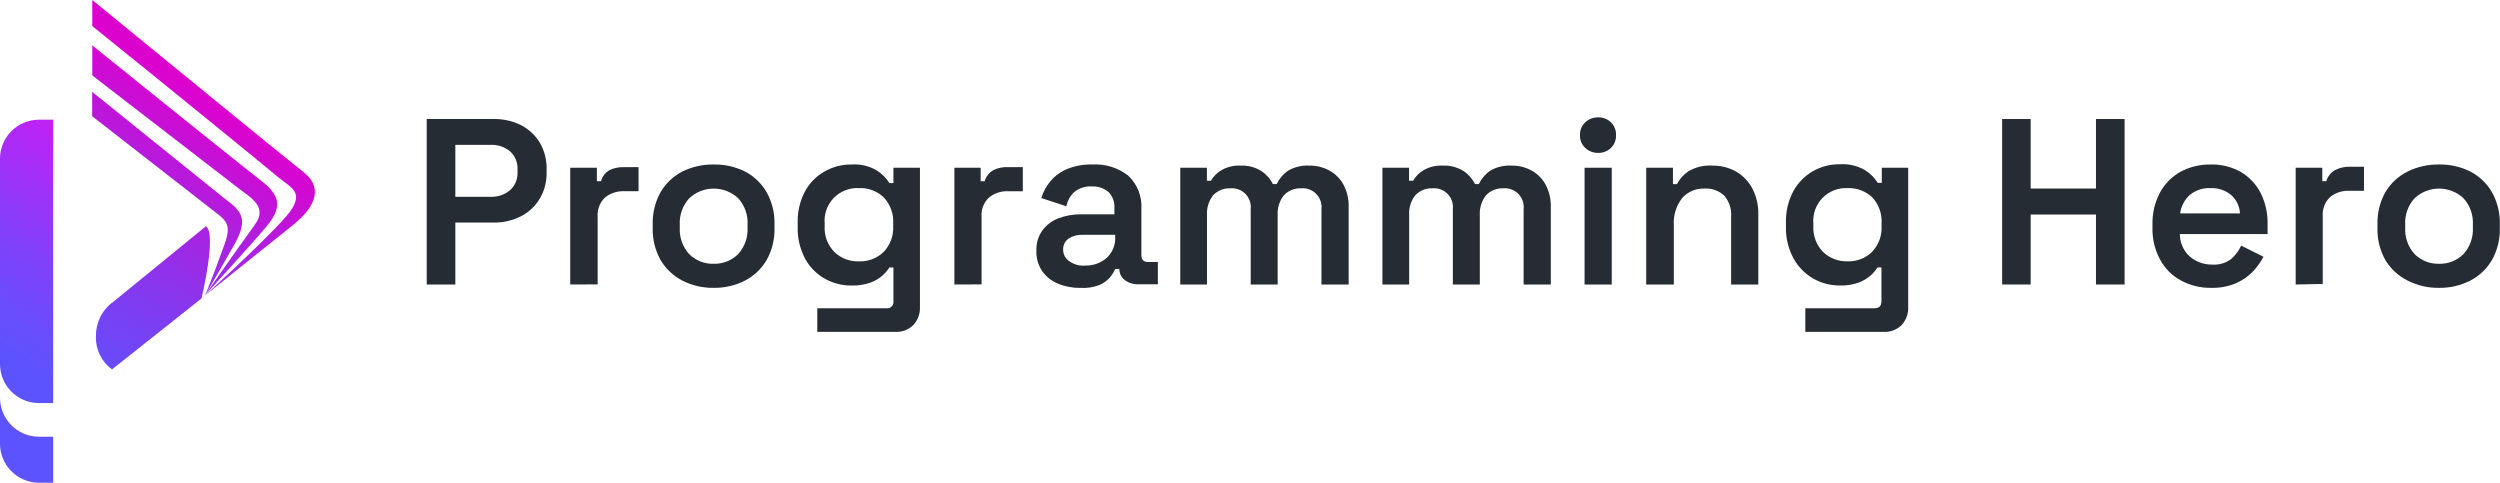 <svg width="290" height="56" viewBox="0 0 290 56" fill="none" xmlns="http://www.w3.org/2000/svg">
<path d="M6.167 13.884V46.758H4.473C3.879 46.751 3.292 46.627 2.746 46.394C2.199 46.16 1.704 45.821 1.289 45.396C0.873 44.971 0.546 44.468 0.325 43.917C0.104 43.365 -0.007 42.776 0 42.181V18.46C-0.007 17.866 0.104 17.276 0.325 16.725C0.546 16.173 0.873 15.67 1.289 15.245C1.704 14.82 2.199 14.482 2.746 14.248C3.292 14.014 3.879 13.89 4.473 13.884H6.167Z" fill="url(#paint0_linear_136_1805)"/>
<path d="M12.992 42.854C12.386 42.411 11.899 41.825 11.574 41.148C11.249 40.472 11.097 39.725 11.13 38.975C11.121 38.197 11.301 37.428 11.655 36.735C12.008 36.041 12.525 35.444 13.16 34.994L23.89 26.242C25.182 27.134 23.372 34.619 23.372 34.619L12.992 42.854Z" fill="url(#paint1_linear_136_1805)"/>
<path d="M6.167 50.661V56H4.473C3.272 55.983 2.127 55.491 1.288 54.63C0.45 53.77 -0.014 52.612 0 51.411V46.072C-0.014 47.273 0.45 48.431 1.288 49.291C2.127 50.152 3.272 50.644 4.473 50.661H6.167Z" fill="url(#paint2_linear_136_1805)"/>
<path d="M27.147 28.44C25.686 31.026 23.851 34.167 23.799 34.257C23.747 34.348 24.639 32.279 26.048 28.337C26.837 26.152 26.333 25.622 24.911 24.562L10.691 13.483V10.652L25.984 22.972C27.987 24.471 28.918 25.299 27.147 28.44Z" fill="url(#paint3_linear_136_1805)"/>
<path d="M31.025 26.125C29.293 28.258 23.954 34.024 23.747 34.269C23.747 34.269 27.212 29.318 29.59 26.022C31.038 24.018 29.151 22.971 27.742 21.898L10.704 8.751V5.261C16.805 10.199 29.733 20.554 30.12 20.825C32.111 22.337 33.042 23.708 31.025 26.125Z" fill="url(#paint4_linear_136_1805)"/>
<path d="M33.869 26.203C31.413 28.181 24.019 34.089 23.786 34.27C24.058 33.998 32.835 26.035 33.895 24.174C35.188 22.041 33.468 21.666 31.736 20.115C31.503 19.882 18.189 9.049 10.704 3.025V0C19.081 6.851 34.257 19.249 35.123 19.895C37.385 21.601 36.894 23.799 33.869 26.203Z" fill="url(#paint5_linear_136_1805)"/>
<path d="M49.498 33.003V13.806H57.254C58.356 13.784 59.447 14.028 60.434 14.517C61.331 14.975 62.083 15.674 62.606 16.534C63.156 17.469 63.434 18.539 63.407 19.623V20.011C63.43 21.089 63.148 22.151 62.593 23.075C62.068 23.946 61.306 24.65 60.395 25.104C59.422 25.593 58.343 25.837 57.254 25.815H52.82V33.003H49.498ZM52.82 22.829H56.879C57.71 22.866 58.525 22.594 59.167 22.067C59.46 21.799 59.689 21.47 59.839 21.104C59.989 20.737 60.055 20.342 60.033 19.946V19.675C60.055 19.283 59.989 18.89 59.842 18.526C59.694 18.162 59.468 17.835 59.18 17.568C58.539 17.029 57.715 16.757 56.879 16.805H52.82V22.829Z" fill="#262C33"/>
<path d="M66.148 33.002V19.455H69.237V21.019H69.716C69.788 20.747 69.915 20.492 70.088 20.27C70.261 20.048 70.478 19.863 70.724 19.726C71.245 19.48 71.817 19.365 72.392 19.39H74.072V22.182H72.392C71.585 22.148 70.794 22.41 70.168 22.919C69.872 23.207 69.643 23.557 69.498 23.944C69.353 24.33 69.295 24.744 69.328 25.156V32.989L66.148 33.002Z" fill="#262C33"/>
<path d="M82.798 33.391C81.533 33.412 80.281 33.124 79.153 32.55C78.106 32.01 77.233 31.185 76.632 30.172C75.996 29.036 75.679 27.75 75.714 26.449V26.009C75.681 24.708 75.998 23.423 76.632 22.286C77.228 21.266 78.103 20.437 79.153 19.895C80.286 19.338 81.536 19.059 82.798 19.08C84.052 19.058 85.294 19.338 86.418 19.895C87.464 20.438 88.334 21.267 88.925 22.286C89.559 23.423 89.876 24.708 89.843 26.009V26.449C89.878 27.75 89.561 29.036 88.925 30.172C88.329 31.184 87.46 32.009 86.418 32.55C85.297 33.12 84.055 33.408 82.798 33.391ZM82.798 30.598C83.318 30.612 83.836 30.52 84.32 30.329C84.804 30.138 85.245 29.852 85.616 29.487C85.999 29.067 86.293 28.576 86.481 28.04C86.67 27.505 86.75 26.938 86.715 26.371V26.1C86.752 25.533 86.674 24.965 86.485 24.43C86.296 23.894 86 23.402 85.616 22.984C84.849 22.271 83.84 21.875 82.792 21.875C81.744 21.875 80.735 22.271 79.967 22.984C79.581 23.401 79.283 23.892 79.092 24.428C78.901 24.963 78.82 25.532 78.855 26.1V26.371C78.821 26.938 78.9 27.505 79.089 28.04C79.278 28.576 79.572 29.067 79.954 29.487C80.328 29.855 80.773 30.143 81.262 30.334C81.751 30.525 82.273 30.615 82.798 30.598Z" fill="#262C33"/>
<path d="M92.532 26.294V25.854C92.495 24.578 92.789 23.313 93.385 22.183C93.914 21.218 94.702 20.421 95.66 19.882C96.614 19.342 97.693 19.065 98.789 19.081C99.805 19.01 100.819 19.249 101.697 19.766C102.293 20.14 102.797 20.644 103.171 21.239H103.637V19.455H106.713V35.589C106.734 35.976 106.676 36.364 106.543 36.728C106.409 37.092 106.203 37.426 105.938 37.709C105.665 37.978 105.339 38.188 104.981 38.324C104.622 38.459 104.239 38.519 103.856 38.497H94.807V35.757H102.835C102.946 35.77 103.058 35.757 103.163 35.72C103.268 35.683 103.363 35.622 103.441 35.541C103.518 35.461 103.576 35.364 103.61 35.258C103.644 35.152 103.653 35.039 103.637 34.929V31.025H103.171C102.937 31.378 102.659 31.7 102.344 31.982C101.939 32.329 101.475 32.6 100.974 32.783C100.289 33.025 99.566 33.139 98.841 33.12C97.728 33.144 96.629 32.867 95.66 32.318C94.698 31.772 93.91 30.965 93.385 29.991C92.784 28.854 92.49 27.579 92.532 26.294ZM99.655 30.314C100.175 30.334 100.693 30.25 101.18 30.066C101.666 29.881 102.11 29.601 102.486 29.241C102.874 28.841 103.174 28.364 103.368 27.841C103.561 27.318 103.644 26.76 103.611 26.203V25.932C103.645 25.374 103.563 24.816 103.372 24.291C103.181 23.766 102.884 23.286 102.499 22.881C102.121 22.522 101.674 22.244 101.185 22.061C100.696 21.879 100.176 21.797 99.655 21.821C99.112 21.789 98.569 21.875 98.062 22.072C97.555 22.269 97.096 22.573 96.717 22.963C96.338 23.353 96.048 23.82 95.865 24.332C95.683 24.845 95.613 25.39 95.66 25.932V26.203C95.626 26.761 95.71 27.32 95.906 27.843C96.102 28.367 96.406 28.843 96.798 29.241C97.177 29.604 97.626 29.886 98.117 30.071C98.608 30.255 99.131 30.338 99.655 30.314Z" fill="#262C33"/>
<path d="M110.708 33.003V19.455H113.758V21.02H114.224C114.38 20.471 114.747 20.006 115.245 19.727C115.788 19.466 116.389 19.35 116.99 19.391H118.645V22.183H116.938C116.132 22.146 115.34 22.408 114.715 22.92C114.414 23.205 114.182 23.554 114.034 23.941C113.886 24.328 113.827 24.743 113.862 25.156V32.99L110.708 33.003Z" fill="#262C33"/>
<path d="M125.276 33.391C124.389 33.407 123.508 33.235 122.691 32.886C121.954 32.582 121.32 32.07 120.868 31.413C120.41 30.716 120.184 29.893 120.222 29.06C120.191 28.24 120.427 27.433 120.894 26.759C121.361 26.117 122.002 25.623 122.743 25.337C123.589 25.014 124.487 24.852 125.393 24.859H129.271V24.044C129.284 23.724 129.233 23.404 129.119 23.104C129.006 22.804 128.833 22.53 128.612 22.299C128.079 21.837 127.39 21.596 126.685 21.627C125.939 21.573 125.2 21.804 124.617 22.273C124.143 22.713 123.822 23.293 123.699 23.928L120.791 22.971C121.008 22.256 121.369 21.591 121.851 21.019C122.372 20.403 123.032 19.92 123.777 19.61C124.699 19.235 125.69 19.054 126.685 19.08C128.192 18.987 129.681 19.447 130.874 20.373C131.398 20.867 131.807 21.471 132.071 22.141C132.334 22.812 132.446 23.532 132.399 24.251V29.564C132.399 30.12 132.645 30.391 133.162 30.391H134.312V32.977H132.089C131.51 33.005 130.939 32.831 130.473 32.486C130.275 32.333 130.116 32.137 130.006 31.913C129.896 31.689 129.839 31.442 129.84 31.193H129.374C129.224 31.526 129.033 31.838 128.805 32.124C128.457 32.538 128.013 32.861 127.513 33.067C126.8 33.339 126.037 33.449 125.276 33.391ZM125.793 30.805C126.738 30.852 127.664 30.532 128.379 29.913C128.708 29.608 128.967 29.235 129.136 28.82C129.306 28.404 129.383 27.957 129.361 27.509V27.237H125.612C125.029 27.209 124.45 27.362 123.958 27.677C123.75 27.82 123.583 28.014 123.472 28.241C123.362 28.467 123.311 28.718 123.324 28.969C123.324 29.222 123.383 29.471 123.498 29.695C123.613 29.92 123.779 30.114 123.984 30.262C124.506 30.649 125.144 30.845 125.793 30.818V30.805Z" fill="#262C33"/>
<path d="M136.911 33.002V19.455H140V20.967H140.466C140.755 20.465 141.169 20.047 141.668 19.752C142.345 19.359 143.122 19.171 143.904 19.209C144.74 19.171 145.568 19.383 146.283 19.817C146.87 20.197 147.343 20.728 147.653 21.355H148.093C148.387 20.742 148.832 20.212 149.385 19.817C150.139 19.372 151.007 19.16 151.88 19.209C152.682 19.198 153.473 19.389 154.181 19.765C154.871 20.136 155.441 20.697 155.823 21.381C156.262 22.198 156.476 23.117 156.444 24.044V33.002H153.289V24.264C153.326 23.939 153.289 23.611 153.182 23.303C153.075 22.995 152.901 22.715 152.671 22.483C152.442 22.251 152.164 22.074 151.857 21.964C151.55 21.853 151.222 21.813 150.898 21.846C150.532 21.833 150.168 21.898 149.829 22.036C149.491 22.174 149.185 22.383 148.933 22.648C148.413 23.308 148.156 24.136 148.209 24.974V33.002H145.081V24.264C145.117 23.941 145.08 23.614 144.974 23.307C144.868 23 144.695 22.72 144.467 22.489C144.239 22.257 143.962 22.079 143.657 21.968C143.352 21.857 143.025 21.815 142.702 21.846C142.334 21.831 141.968 21.895 141.627 22.033C141.286 22.172 140.978 22.381 140.724 22.648C140.209 23.31 139.956 24.138 140.013 24.974V33.002H136.911Z" fill="#262C33"/>
<path d="M160.36 33.002V19.455H163.45V20.967H163.928C164.208 20.463 164.619 20.043 165.117 19.752C165.795 19.359 166.572 19.171 167.354 19.209C168.189 19.171 169.017 19.383 169.732 19.817C170.319 20.197 170.793 20.728 171.103 21.355H171.542C171.837 20.742 172.281 20.212 172.835 19.817C173.588 19.372 174.456 19.16 175.33 19.209C176.131 19.196 176.923 19.388 177.631 19.765C178.321 20.136 178.89 20.697 179.272 21.381C179.712 22.198 179.926 23.117 179.893 24.044V33.002H176.739V24.264C176.775 23.939 176.739 23.611 176.632 23.303C176.525 22.995 176.35 22.715 176.121 22.483C175.892 22.251 175.613 22.074 175.306 21.964C174.999 21.853 174.672 21.813 174.347 21.846C173.982 21.833 173.618 21.898 173.279 22.036C172.94 22.174 172.635 22.383 172.382 22.648C171.863 23.308 171.605 24.136 171.658 24.974V33.002H168.53V24.264C168.566 23.941 168.53 23.614 168.424 23.307C168.317 23 168.144 22.72 167.916 22.489C167.688 22.257 167.412 22.079 167.106 21.968C166.801 21.857 166.475 21.815 166.152 21.846C165.784 21.831 165.417 21.895 165.076 22.033C164.735 22.172 164.427 22.381 164.174 22.648C163.659 23.31 163.406 24.138 163.463 24.974V33.002H160.36Z" fill="#262C33"/>
<path d="M185.374 17.737C184.828 17.743 184.301 17.539 183.9 17.168C183.693 16.979 183.531 16.747 183.423 16.488C183.316 16.228 183.267 15.949 183.28 15.669C183.268 15.39 183.318 15.113 183.425 14.856C183.532 14.599 183.694 14.369 183.9 14.182C184.301 13.811 184.828 13.607 185.374 13.613C185.647 13.605 185.919 13.651 186.174 13.749C186.43 13.847 186.663 13.994 186.861 14.182C187.061 14.373 187.217 14.604 187.32 14.861C187.422 15.117 187.469 15.393 187.455 15.669C187.47 15.947 187.424 16.224 187.321 16.483C187.219 16.742 187.062 16.976 186.861 17.168C186.663 17.357 186.43 17.504 186.174 17.601C185.919 17.699 185.647 17.745 185.374 17.737ZM183.81 33.004V19.456H186.964V33.004H183.81Z" fill="#262C33"/>
<path d="M190.959 33.003V19.456H194.061V21.356H194.527C194.832 20.771 195.276 20.27 195.819 19.895C196.669 19.38 197.658 19.14 198.65 19.21C199.619 19.197 200.574 19.442 201.417 19.921C202.215 20.392 202.864 21.077 203.291 21.899C203.761 22.823 203.992 23.849 203.963 24.885V33.003H200.809V25.131C200.843 24.691 200.79 24.248 200.652 23.829C200.515 23.41 200.296 23.022 200.008 22.688C199.699 22.403 199.336 22.184 198.941 22.044C198.545 21.904 198.125 21.846 197.707 21.873C197.22 21.855 196.736 21.946 196.289 22.138C195.842 22.33 195.443 22.619 195.121 22.985C194.426 23.888 194.086 25.015 194.165 26.152V33.003H190.959Z" fill="#262C33"/>
<path d="M207.169 26.294V25.854C207.132 24.577 207.426 23.313 208.022 22.183C208.554 21.214 209.341 20.41 210.297 19.856C211.251 19.317 212.33 19.04 213.426 19.055C214.446 18.989 215.463 19.227 216.347 19.74C216.943 20.114 217.446 20.618 217.821 21.213H218.286V19.455H221.35V35.588C221.372 35.975 221.317 36.362 221.185 36.726C221.054 37.091 220.851 37.425 220.587 37.709C220.314 37.977 219.988 38.187 219.63 38.322C219.272 38.458 218.889 38.518 218.506 38.497H209.418V35.757H217.459C217.989 35.757 218.248 35.472 218.248 34.929V31.025H217.782C217.557 31.381 217.283 31.703 216.968 31.982C216.561 32.326 216.097 32.597 215.597 32.783C214.909 33.025 214.181 33.139 213.452 33.119C212.355 33.129 211.276 32.848 210.323 32.305C209.367 31.751 208.58 30.947 208.048 29.978C207.44 28.847 207.137 27.577 207.169 26.294ZM214.305 30.314C214.825 30.334 215.343 30.25 215.829 30.065C216.316 29.881 216.76 29.601 217.136 29.241C217.524 28.84 217.824 28.363 218.018 27.84C218.211 27.317 218.294 26.76 218.26 26.203V25.932C218.298 25.376 218.221 24.819 218.034 24.294C217.847 23.769 217.555 23.288 217.175 22.881C216.794 22.526 216.346 22.249 215.858 22.067C215.37 21.886 214.851 21.802 214.331 21.821C213.789 21.791 213.247 21.878 212.742 22.076C212.236 22.274 211.779 22.578 211.402 22.968C211.024 23.358 210.735 23.824 210.553 24.335C210.372 24.847 210.302 25.391 210.349 25.932V26.203C210.317 26.761 210.402 27.319 210.598 27.842C210.794 28.365 211.096 28.842 211.487 29.241C212.248 29.957 213.261 30.343 214.305 30.314Z" fill="#262C33"/>
<path d="M232.248 33.002V13.806H235.557V21.872H243.132V13.806H246.454V33.002H243.132V24.884H235.557V33.002H232.248Z" fill="#262C33"/>
<path d="M256.537 33.391C255.293 33.42 254.063 33.121 252.97 32.525C251.941 31.967 251.1 31.117 250.552 30.082C249.952 28.949 249.653 27.68 249.686 26.398V26.075C249.653 24.786 249.946 23.509 250.539 22.364C251.088 21.347 251.912 20.504 252.918 19.934C254.006 19.351 255.226 19.058 256.46 19.081C257.666 19.052 258.858 19.347 259.911 19.934C260.896 20.511 261.698 21.353 262.225 22.364C262.79 23.495 263.069 24.747 263.04 26.01V27.148H252.866C252.863 27.633 252.961 28.114 253.155 28.559C253.348 29.005 253.633 29.404 253.991 29.733C254.706 30.358 255.626 30.698 256.576 30.69C257.392 30.757 258.203 30.517 258.851 30.017C259.326 29.59 259.708 29.071 259.976 28.492L262.562 29.785C262.26 30.353 261.891 30.882 261.463 31.362C260.917 31.96 260.258 32.443 259.524 32.784C258.587 33.209 257.566 33.416 256.537 33.391ZM252.892 24.756H259.834C259.816 24.347 259.715 23.946 259.537 23.577C259.359 23.208 259.108 22.879 258.8 22.61C258.136 22.063 257.293 21.782 256.434 21.822C255.558 21.776 254.697 22.057 254.017 22.61C253.403 23.172 253.005 23.931 252.892 24.756Z" fill="#262C33"/>
<path d="M266.298 33.003V19.455H269.387V21.02H269.853C270.009 20.471 270.376 20.006 270.874 19.727C271.401 19.457 271.988 19.324 272.58 19.339H274.222V22.131H272.503C271.696 22.096 270.905 22.359 270.279 22.868C269.983 23.156 269.754 23.506 269.609 23.892C269.464 24.279 269.406 24.693 269.439 25.105V32.938L266.298 33.003Z" fill="#262C33"/>
<path d="M282.935 33.391C281.669 33.412 280.418 33.124 279.289 32.55C278.219 32.02 277.322 31.194 276.704 30.172C276.068 29.036 275.751 27.75 275.786 26.449V26.009C275.753 24.708 276.07 23.423 276.704 22.286C277.318 21.257 278.215 20.427 279.289 19.895C280.423 19.338 281.672 19.059 282.935 19.08C284.189 19.058 285.43 19.338 286.554 19.895C287.6 20.438 288.47 21.267 289.062 22.286C289.696 23.423 290.013 24.708 289.98 26.009V26.449C290.015 27.75 289.698 29.036 289.062 30.172C288.466 31.184 287.597 32.009 286.554 32.55C285.434 33.12 284.191 33.408 282.935 33.391ZM282.935 30.598C283.455 30.612 283.973 30.52 284.457 30.329C284.941 30.138 285.382 29.852 285.753 29.487C286.135 29.067 286.429 28.576 286.618 28.04C286.807 27.505 286.886 26.938 286.852 26.371V26.1C286.888 25.533 286.81 24.965 286.621 24.43C286.432 23.894 286.137 23.402 285.753 22.984C284.985 22.271 283.976 21.875 282.928 21.875C281.88 21.875 280.871 22.271 280.104 22.984C279.719 23.402 279.424 23.894 279.235 24.43C279.046 24.965 278.968 25.533 279.005 26.1V26.371C278.97 26.938 279.05 27.505 279.238 28.04C279.427 28.576 279.721 29.067 280.104 29.487C280.476 29.853 280.919 30.141 281.406 30.332C281.892 30.523 282.412 30.613 282.935 30.598Z" fill="#262C33"/>
<defs>
<linearGradient id="paint0_linear_136_1805" x1="-2.249" y1="40.165" x2="18.512" y2="8.015" gradientUnits="userSpaceOnUse">
<stop stop-color="#5C53FE"/>
<stop offset="0.12" stop-color="#674EFD"/>
<stop offset="0.34" stop-color="#843FFB"/>
<stop offset="0.62" stop-color="#B427F6"/>
<stop offset="0.95" stop-color="#F507F1"/>
<stop offset="1" stop-color="#FF02F0"/>
</linearGradient>
<linearGradient id="paint1_linear_136_1805" x1="9.644" y1="47.843" x2="30.392" y2="15.694" gradientUnits="userSpaceOnUse">
<stop stop-color="#5C53FE"/>
<stop offset="0.15" stop-color="#674CFA"/>
<stop offset="0.41" stop-color="#8439EF"/>
<stop offset="0.74" stop-color="#B41CDD"/>
<stop offset="1" stop-color="#DC02CE"/>
</linearGradient>
<linearGradient id="paint2_linear_136_1805" x1="6.464" y1="45.801" x2="27.225" y2="13.651" gradientUnits="userSpaceOnUse">
<stop stop-color="#5C53FE"/>
<stop offset="0.15" stop-color="#674CFA"/>
<stop offset="0.41" stop-color="#8439EF"/>
<stop offset="0.74" stop-color="#B41CDD"/>
<stop offset="1" stop-color="#DC02CE"/>
</linearGradient>
<linearGradient id="paint3_linear_136_1805" x1="3.439" y1="43.836" x2="24.2" y2="11.687" gradientUnits="userSpaceOnUse">
<stop stop-color="#5C53FE"/>
<stop offset="0.15" stop-color="#674CFA"/>
<stop offset="0.41" stop-color="#8439EF"/>
<stop offset="0.74" stop-color="#B41CDD"/>
<stop offset="1" stop-color="#DC02CE"/>
</linearGradient>
<linearGradient id="paint4_linear_136_1805" x1="2.948" y1="43.525" x2="23.709" y2="11.376" gradientUnits="userSpaceOnUse">
<stop stop-color="#5C53FE"/>
<stop offset="0.15" stop-color="#674CFA"/>
<stop offset="0.41" stop-color="#8439EF"/>
<stop offset="0.74" stop-color="#B41CDD"/>
<stop offset="1" stop-color="#DC02CE"/>
</linearGradient>
<linearGradient id="paint5_linear_136_1805" x1="2.973" y1="43.539" x2="23.735" y2="11.389" gradientUnits="userSpaceOnUse">
<stop stop-color="#5C53FE"/>
<stop offset="0.15" stop-color="#674CFA"/>
<stop offset="0.41" stop-color="#8439EF"/>
<stop offset="0.74" stop-color="#B41CDD"/>
<stop offset="1" stop-color="#DC02CE"/>
</linearGradient>
</defs>
</svg>
